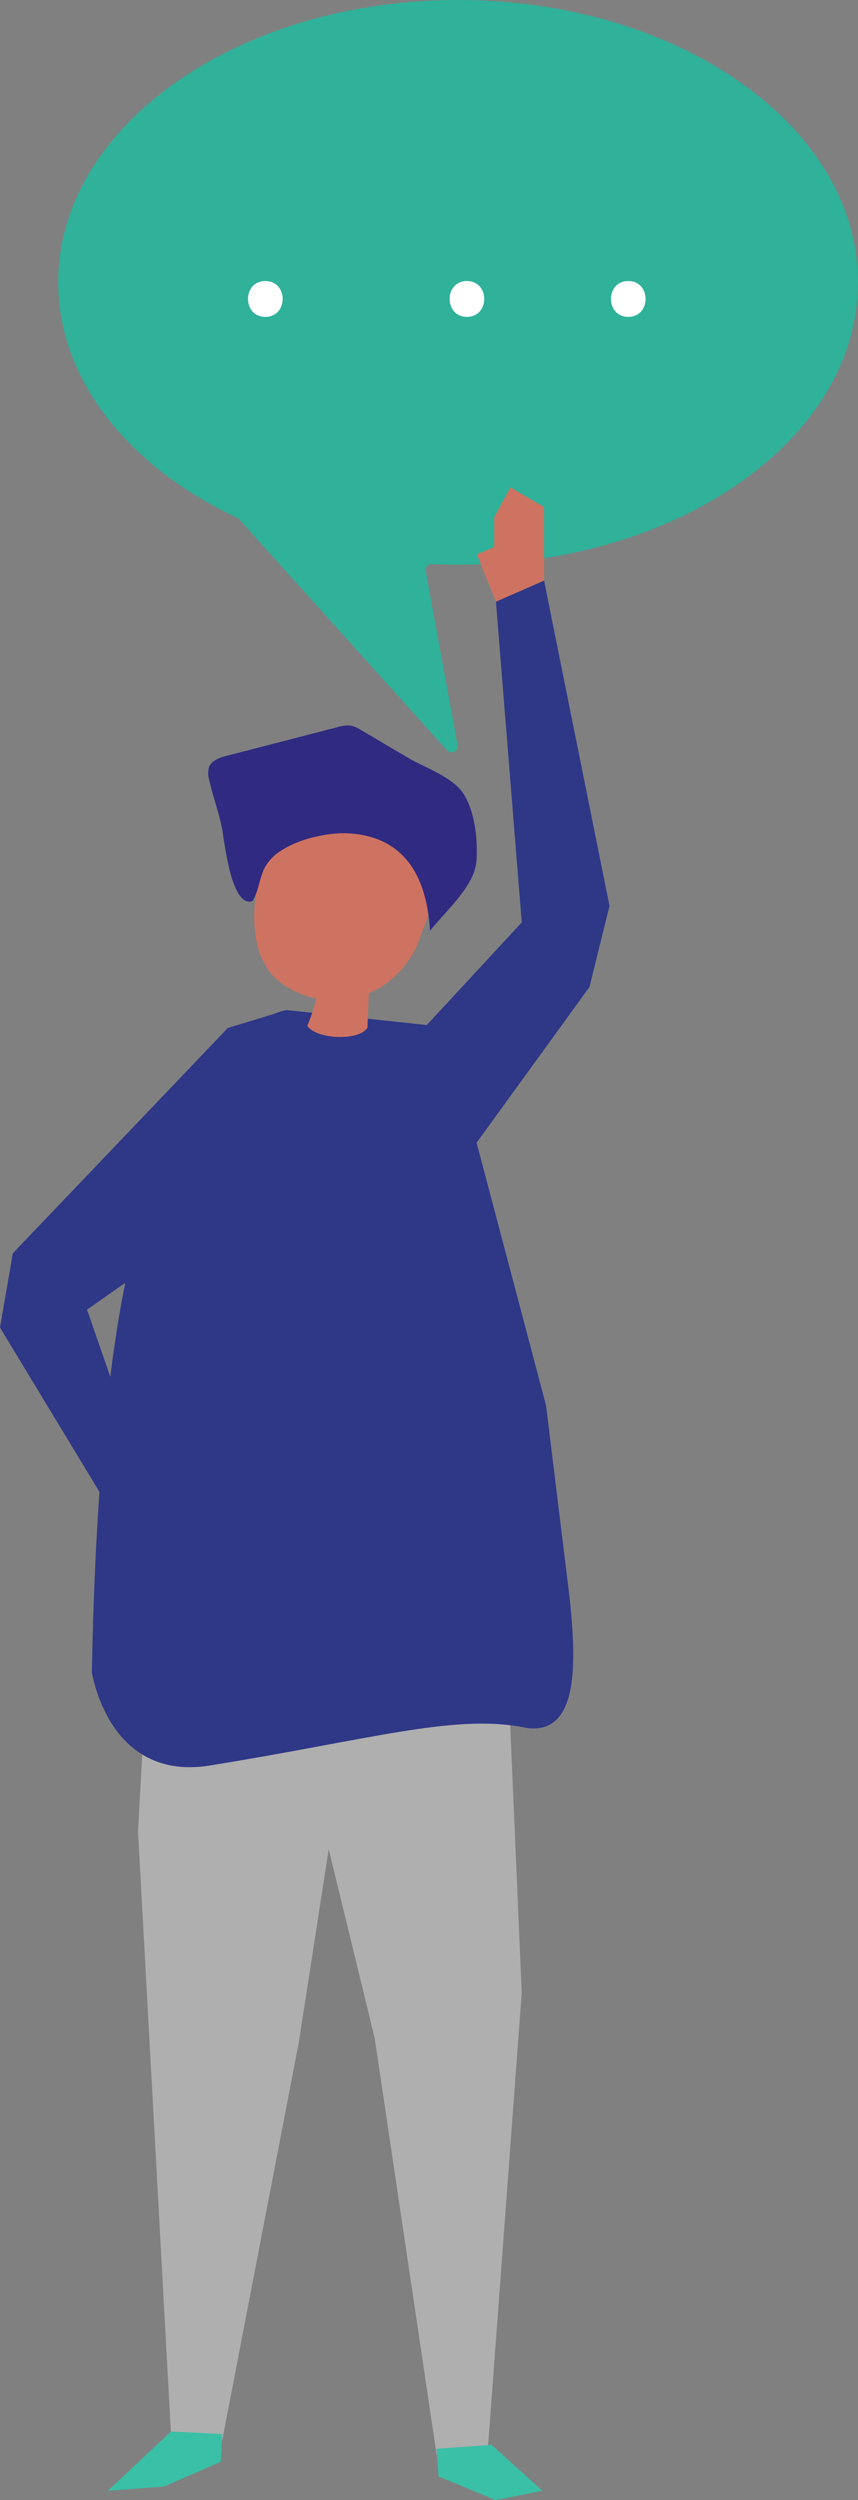 <svg xmlns="http://www.w3.org/2000/svg" viewBox="0 0 217.14 632.5"><rect x="0" y="0" width="217.14" height="632.5" fill="#808080" stroke="none"/><defs><style>.cls-1{fill:#afafb0;}.cls-2{fill:#39c0a6;}.cls-3{fill:#2f3787;}.cls-4{fill:#ce7361;}.cls-5{fill:#302a81;}.cls-6{fill:#2fb19a;}.cls-7{fill:#fff;}</style></defs><title>3-20-游戏区人4</title><g id="图层_2" data-name="图层 2"><g id="_1-1-树" data-name="1-1-树"><g id="_3-20-游戏区人4" data-name="3-20-游戏区人4"><polygon class="cls-1" points="129.1 435.92 132.04 504.15 123.42 620.16 110.51 621.08 94.84 515.71 73.15 426.55 129.1 435.92"/><polygon class="cls-2" points="110.97 626.51 125.42 632.5 137.29 630.15 124.43 618.54 110.48 619.53 110.97 626.51"/><polygon class="cls-1" points="37.76 411.78 34.93 463.35 43.33 616.69 56.25 617.34 75.61 516.77 92.69 406.48 37.76 411.78"/><polygon class="cls-2" points="55.9 622.78 41.58 629.07 27.29 630.15 43.29 615.15 56.25 615.8 55.9 622.78"/><path class="cls-3" d="M112.88,259.85l-40.32-4.31s-22.43,2.39-37.64,55.66c-8.47,29.63-11,76.32-11.67,111.91.95,5.08,6.49,27.32,29.88,23.55,40.16-6.48,61.54-13,79-9.72,14.9,3.24,13.64-17.28,12-32.93l-5.94-48.45Z"/><path class="cls-4" d="M105.09,209.67c-10.16-2.24-20.62-4.25-30.79-2.23-2.23.44-4.62,1.21-5.83,3.14a8.76,8.76,0,0,0-.94,2.45c-2.57,9.54-5.83,23.69.45,32.48a15.7,15.7,0,0,0,4.54,4.09,22.36,22.36,0,0,0,7.52,3,40.44,40.44,0,0,1-2.28,6.93C80.09,263,90.94,263.41,93,260l.33-8.73a21.4,21.4,0,0,0,3.8-2,24.53,24.53,0,0,0,9.47-12.87c1.93-5.65,4.65-11,6.41-16.77.65-2.1,1.16-4.49.05-6.39s-3.71-2.7-6-3.21Z"/><path class="cls-5" d="M71.27,215.13c5-3.23,12.56-4.62,17.28-4.28,14.28,1,19.51,11.52,20.27,24.65,3.93-5,11.32-11.29,11.76-17.72.37-5.27-.36-12.45-3.31-17-2.76-4.25-9.82-6.59-14-9.06l-11.87-7a8.2,8.2,0,0,0-2.61-1.14,8,8,0,0,0-3.34.38l-28.05,7.25c-1.8.46-3.84,1.14-4.51,2.87a5.94,5.94,0,0,0,.08,3.34c1.06,4.85,3.1,9.82,3.6,14.73.58,2.86,2.28,17.5,7.34,15.81,1.48-2.42,1.71-5.42,2.86-8A11.65,11.65,0,0,1,71.27,215.13Z"/><polygon class="cls-3" points="72.56 255.54 57.66 260.07 3.24 317.08 0 335.87 26.02 378.83 33.04 363.08 22.03 331.34 39.52 319.03 62.84 266.55 72.56 255.54"/><path class="cls-6" d="M14.74,71.43C14.74,32,60.05,0,115.94,0s101.2,32,101.2,71.43-45.31,71.44-101.2,71.44c-2.22,0-4.42-.06-6.61-.16a1.55,1.55,0,0,0-1.59,1.83l8.07,44a1.55,1.55,0,0,1-2.67,1.31L60.48,131.32A1.72,1.72,0,0,0,60,131C32.72,118.16,14.74,96.28,14.74,71.43Z"/><path class="cls-7" d="M159,80.17c-5.83,0-5.84-9.07,0-9.07S164.84,80.17,159,80.17Z"/><path class="cls-7" d="M118.17,80.17c-5.83,0-5.84-9.07,0-9.07S124,80.17,118.17,80.17Z"/><path class="cls-7" d="M67.15,80.17c-5.84,0-5.85-9.07,0-9.07S73,80.17,67.15,80.17Z"/><polygon class="cls-3" points="104.33 263.3 132.04 233.36 125.51 152.22 137.69 146.88 154.25 229.19 149.18 249.7 118.11 292.56 104.33 263.3"/><polygon class="cls-4" points="137.69 146.88 137.69 128.27 129.18 123.3 125.08 130.85 125.08 138.42 120.67 140.24 125.51 152.22 137.69 146.88"/></g></g></g></svg>